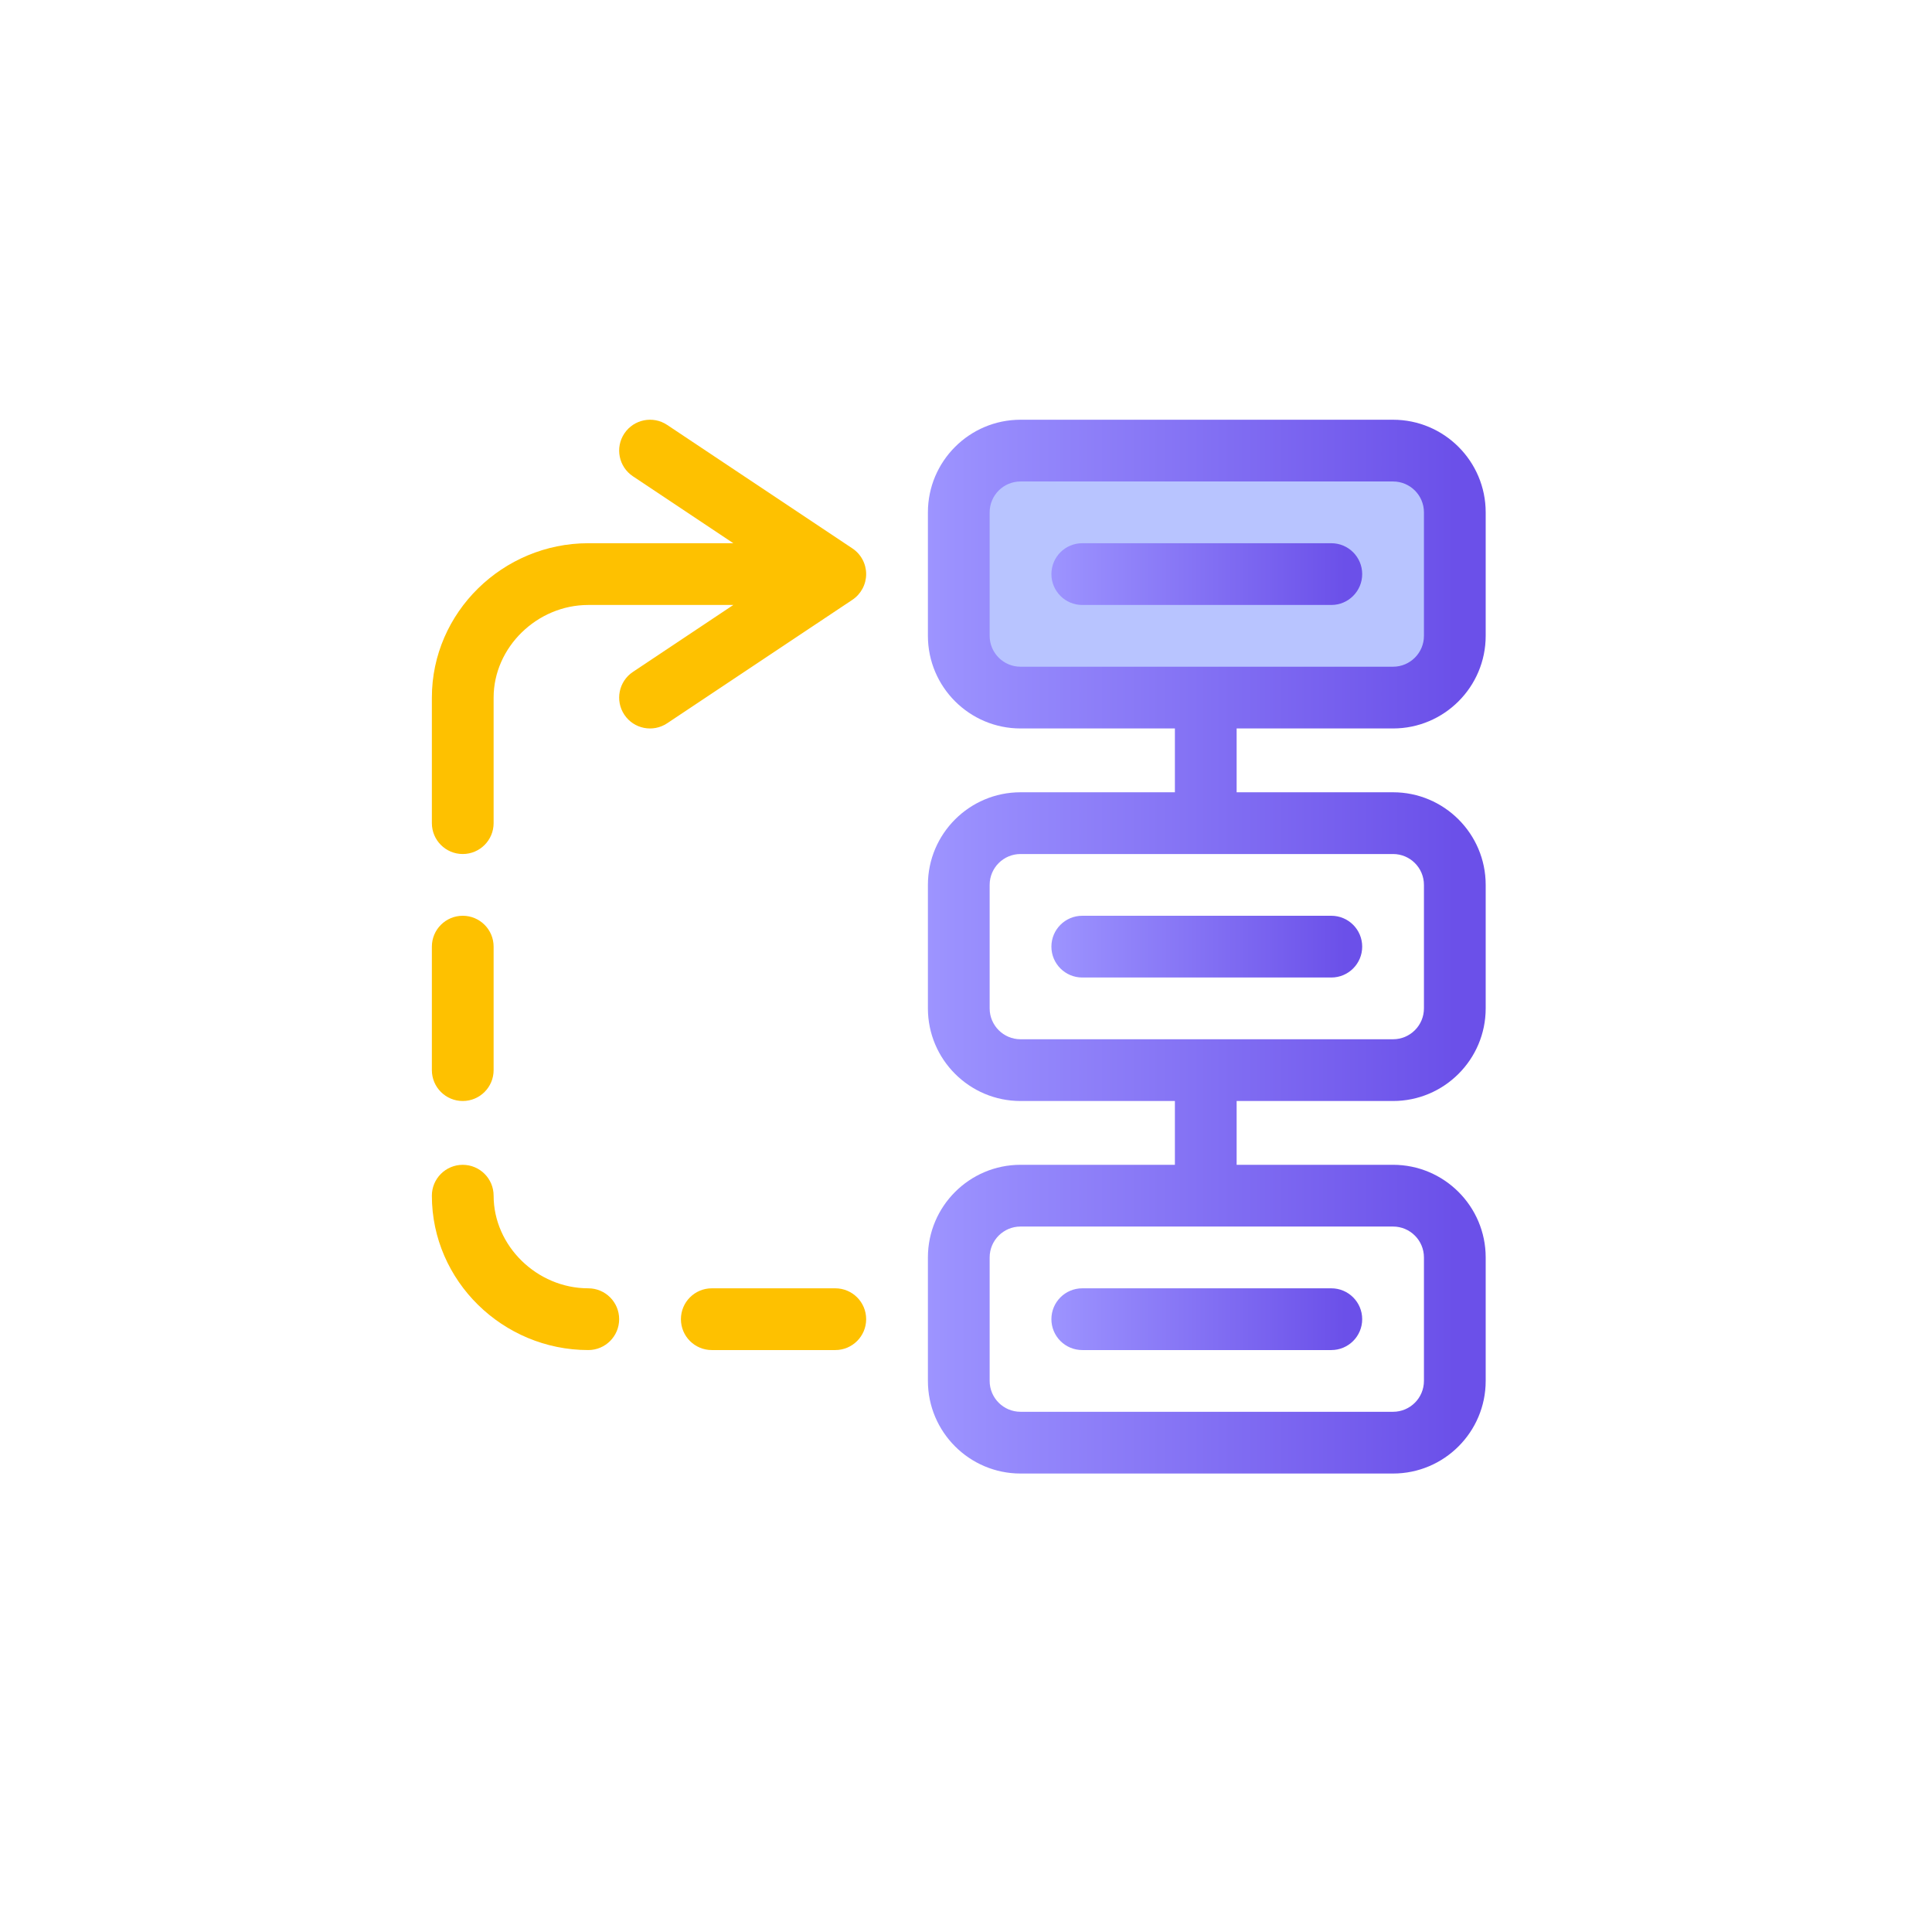 <svg width="99" height="99" viewBox="20 10 99 99" fill="none" xmlns="http://www.w3.org/2000/svg">
<g filter="url(#filter0_d_2831_1762)">
<circle cx="69.259" cy="58.636" r="49.259" fill="white"/>
</g>
<g clip-path="url(#clip0_2831_1762)">
<rect x="68.942" y="33.633" width="25.438" height="11.5" fill="#B8C4FF"/>
<path d="M91.384 31.508H72.294C69.677 31.508 67.548 33.637 67.548 36.254V42.582C67.548 45.199 69.677 47.328 72.294 47.328H80.204V50.598H72.294C69.677 50.598 67.548 52.726 67.548 55.343V61.672C67.548 64.289 69.677 66.418 72.294 66.418H80.204V69.687H72.294C69.677 69.687 67.548 71.816 67.548 74.433V80.761C67.548 83.378 69.677 85.507 72.294 85.507H91.384C94.001 85.507 96.13 83.378 96.13 80.761V74.433C96.13 71.816 94.001 69.687 91.384 69.687H83.368V66.418H91.384C94.001 66.418 96.13 64.289 96.13 61.672V55.343C96.13 52.726 94.001 50.598 91.384 50.598H83.368V47.328H91.384C94.001 47.328 96.13 45.199 96.13 42.582V36.254C96.13 33.637 94.001 31.508 91.384 31.508ZM92.966 74.433V80.761C92.966 81.634 92.256 82.343 91.384 82.343H72.294C71.421 82.343 70.712 81.634 70.712 80.761V74.433C70.712 73.561 71.421 72.851 72.294 72.851H91.384C92.256 72.851 92.966 73.561 92.966 74.433ZM92.966 55.343V61.672C92.966 62.544 92.256 63.254 91.384 63.254H72.294C71.421 63.254 70.712 62.544 70.712 61.672V55.343C70.712 54.471 71.421 53.762 72.294 53.762H91.384C92.256 53.762 92.966 54.471 92.966 55.343ZM92.966 42.582C92.966 43.454 92.256 44.164 91.384 44.164H72.294C71.421 44.164 70.712 43.454 70.712 42.582V36.254C70.712 35.381 71.421 34.672 72.294 34.672H91.384C92.256 34.672 92.966 35.381 92.966 36.254V42.582Z" fill="url(#paint0_linear_2831_1762)"/>
<path d="M50.145 79.18C51.019 79.18 51.727 78.472 51.727 77.598C51.727 76.724 51.019 76.016 50.145 76.016C47.516 76.016 45.294 73.842 45.294 71.269C45.294 70.396 44.586 69.688 43.712 69.688C42.838 69.688 42.13 70.396 42.13 71.269C42.13 75.642 45.772 79.18 50.145 79.18Z" fill="#FEC100"/>
<path d="M43.712 66.418C44.586 66.418 45.294 65.71 45.294 64.836V58.508C45.294 57.634 44.586 56.926 43.712 56.926C42.838 56.926 42.13 57.634 42.13 58.508V64.836C42.13 65.71 42.838 66.418 43.712 66.418Z" fill="#FEC100"/>
<path d="M43.712 53.762C44.586 53.762 45.294 53.053 45.294 52.18V45.746C45.294 43.174 47.516 41 50.145 41H57.577L52.432 44.43C51.705 44.915 51.508 45.897 51.993 46.624C52.48 47.355 53.464 47.545 54.187 47.062L63.679 40.735C64.119 40.441 64.384 39.947 64.384 39.418C64.384 38.889 64.119 38.395 63.679 38.102L54.187 31.774C53.46 31.289 52.478 31.486 51.993 32.212C51.508 32.94 51.705 33.922 52.432 34.406L57.577 37.836H50.145C45.773 37.836 42.13 41.373 42.13 45.746V52.18C42.13 53.053 42.838 53.762 43.712 53.762Z" fill="#FEC100"/>
<path d="M56.474 76.016C55.6 76.016 54.892 76.724 54.892 77.598C54.892 78.472 55.6 79.18 56.474 79.18H62.802C63.676 79.18 64.384 78.472 64.384 77.598C64.384 76.724 63.676 76.016 62.802 76.016H56.474Z" fill="#FEC100"/>
<path d="M88.22 37.836H75.458C74.584 37.836 73.876 38.544 73.876 39.418C73.876 40.291 74.584 41 75.458 41H88.22C89.093 41 89.802 40.291 89.802 39.418C89.802 38.544 89.093 37.836 88.22 37.836Z" fill="url(#paint1_linear_2831_1762)"/>
<path d="M73.876 58.508C73.876 59.382 74.584 60.09 75.458 60.09H88.22C89.093 60.09 89.802 59.382 89.802 58.508C89.802 57.634 89.093 56.926 88.22 56.926H75.458C74.584 56.926 73.876 57.634 73.876 58.508Z" fill="url(#paint2_linear_2831_1762)"/>
<path d="M73.876 77.598C73.876 78.472 74.584 79.18 75.458 79.18H88.22C89.093 79.18 89.802 78.472 89.802 77.598C89.802 76.724 89.093 76.016 88.22 76.016H75.458C74.584 76.016 73.876 76.724 73.876 77.598Z" fill="url(#paint3_linear_2831_1762)"/>
</g>
<defs>
<filter id="filter0_d_2831_1762" x="0" y="0.377" width="138.519" height="138.518" filterUnits="userSpaceOnUse" color-interpolation-filters="sRGB">
<feFlood flood-opacity="0" result="BackgroundImageFix"/>
<feColorMatrix in="SourceAlpha" type="matrix" values="0 0 0 0 0 0 0 0 0 0 0 0 0 0 0 0 0 0 127 0" result="hardAlpha"/>
<feOffset dy="11"/>
<feGaussianBlur stdDeviation="10"/>
<feColorMatrix type="matrix" values="0 0 0 0 0.498 0 0 0 0 0.606 0 0 0 0 0.733 0 0 0 0.16 0"/>
<feBlend mode="normal" in2="BackgroundImageFix" result="effect1_dropShadow_2831_1762"/>
<feBlend mode="normal" in="SourceGraphic" in2="effect1_dropShadow_2831_1762" result="shape"/>
</filter>
<linearGradient id="paint0_linear_2831_1762" x1="67.548" y1="58.508" x2="94.557" y2="58.508" gradientUnits="userSpaceOnUse">
<stop stop-color="#9D94FF"/>
<stop offset="1" stop-color="#6B50E9"/>
</linearGradient>
<linearGradient id="paint1_linear_2831_1762" x1="73.876" y1="39.418" x2="88.925" y2="39.418" gradientUnits="userSpaceOnUse">
<stop stop-color="#9D94FF"/>
<stop offset="1" stop-color="#6B50E9"/>
</linearGradient>
<linearGradient id="paint2_linear_2831_1762" x1="73.876" y1="58.508" x2="88.925" y2="58.508" gradientUnits="userSpaceOnUse">
<stop stop-color="#9D94FF"/>
<stop offset="1" stop-color="#6B50E9"/>
</linearGradient>
<linearGradient id="paint3_linear_2831_1762" x1="73.876" y1="77.598" x2="88.925" y2="77.598" gradientUnits="userSpaceOnUse">
<stop stop-color="#9D94FF"/>
<stop offset="1" stop-color="#6B50E9"/>
</linearGradient>
<clipPath id="clip0_2831_1762">
<rect width="54" height="54" fill="white" transform="translate(42.13 31.508)"/>
</clipPath>
</defs>
</svg>
